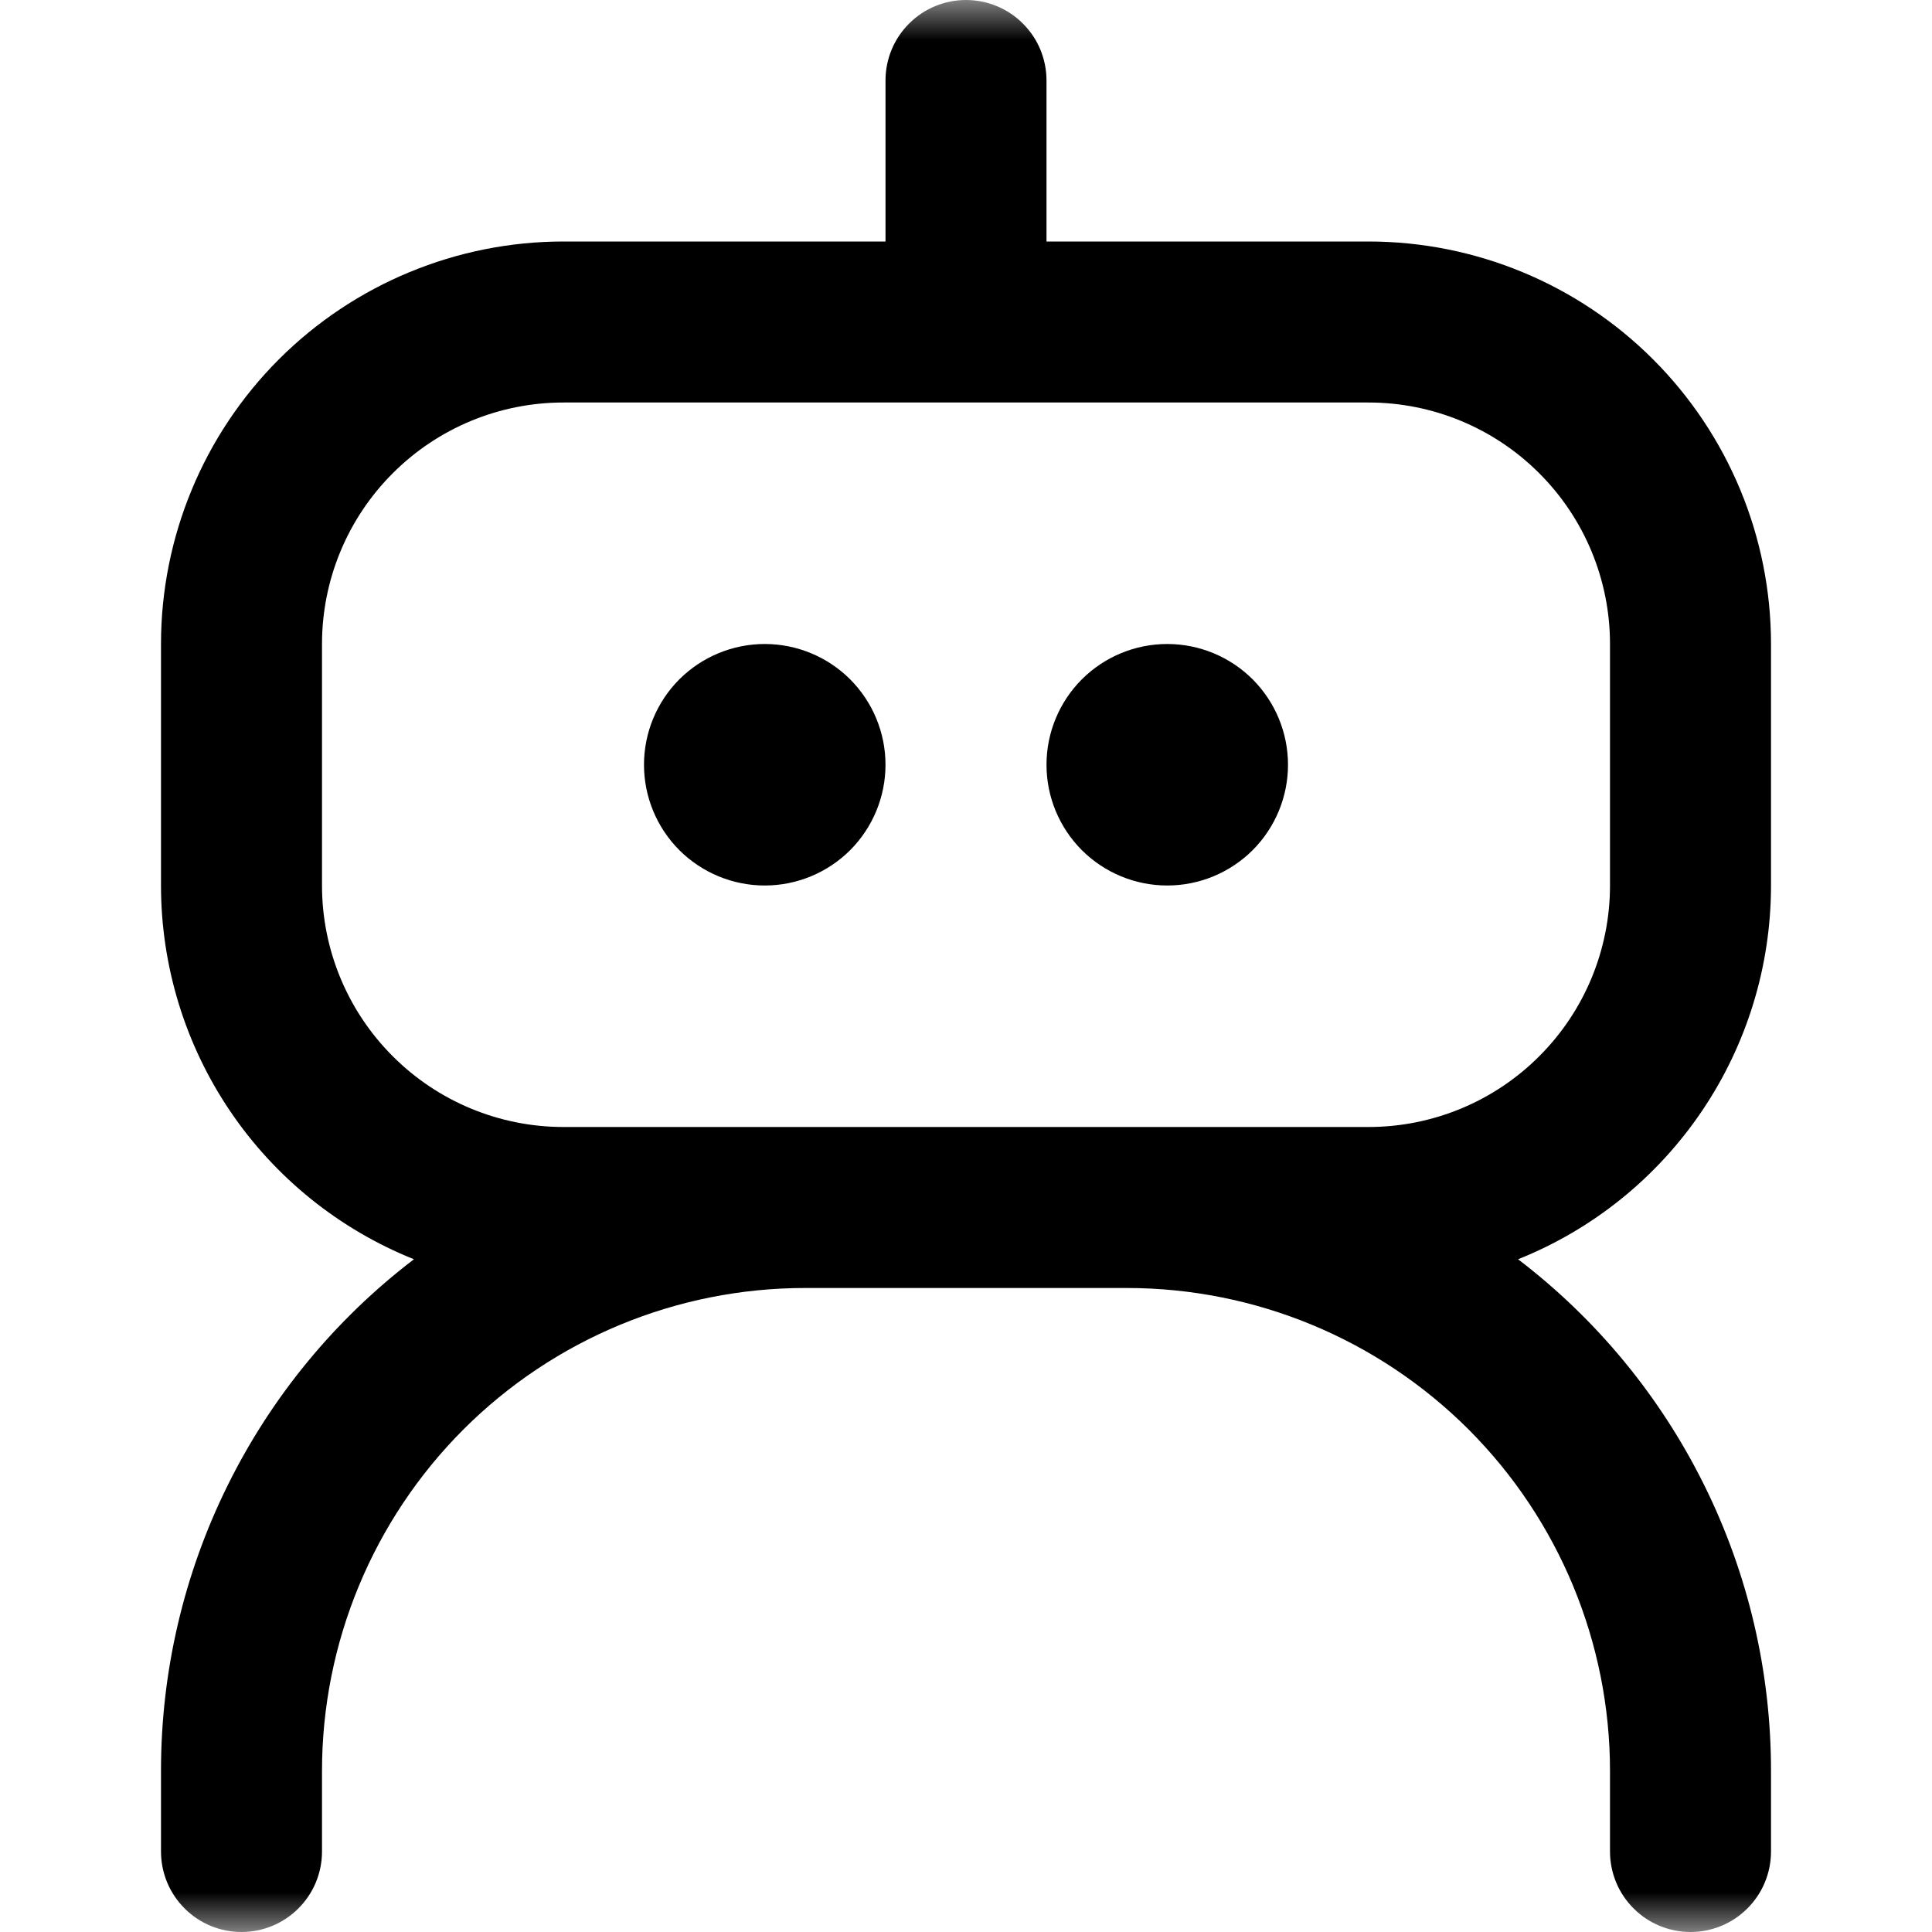 <svg viewBox="0 0 24 24" fill="none" xmlns="http://www.w3.org/2000/svg">
<g clip-path="url(#clip0_631_627705)">
<mask id="mask0_631_627705" style="mask-type:alpha" maskUnits="userSpaceOnUse" x="0" y="0" width="24" height="24">
<rect width="24" height="24" fill="#D9D9D9"/>
</mask>
<g mask="url(#mask0_631_627705)">
<path d="M9.5 11C9.898 11 10.279 10.842 10.561 10.561C10.842 10.279 11 9.898 11 9.5C11 9.102 10.842 8.721 10.561 8.439C10.279 8.158 9.898 8 9.5 8C9.102 8 8.721 8.158 8.439 8.439C8.158 8.721 8 9.102 8 9.5C8 9.898 8.158 10.279 8.439 10.561C8.721 10.842 9.102 11 9.5 11ZM16 9.5C16 9.898 15.842 10.279 15.561 10.561C15.279 10.842 14.898 11 14.5 11C14.102 11 13.721 10.842 13.439 10.561C13.158 10.279 13 9.898 13 9.5C13 9.102 13.158 8.721 13.439 8.439C13.721 8.158 14.102 8 14.5 8C14.898 8 15.279 8.158 15.561 8.439C15.842 8.721 16 9.102 16 9.5Z" fill="currentColor"/>
<path fill-rule="evenodd" clip-rule="evenodd" d="M12 0C12.265 0 12.52 0.105 12.707 0.293C12.895 0.48 13 0.735 13 1V3H17C18.326 3 19.598 3.527 20.535 4.464C21.473 5.402 22 6.674 22 8V11C22 11.999 21.701 12.976 21.141 13.803C20.581 14.631 19.786 15.272 18.858 15.643C19.836 16.389 20.628 17.351 21.173 18.454C21.718 19.556 22.001 20.77 22 22V23C22 23.265 21.895 23.52 21.707 23.707C21.52 23.895 21.265 24 21 24C20.735 24 20.48 23.895 20.293 23.707C20.105 23.52 20 23.265 20 23V22C20 20.409 19.368 18.883 18.243 17.757C17.117 16.632 15.591 16 14 16H10C8.409 16 6.883 16.632 5.757 17.757C4.632 18.883 4 20.409 4 22V23C4 23.265 3.895 23.52 3.707 23.707C3.52 23.895 3.265 24 3 24C2.735 24 2.48 23.895 2.293 23.707C2.105 23.52 2 23.265 2 23V22C1.999 20.77 2.282 19.556 2.827 18.454C3.372 17.351 4.164 16.389 5.142 15.643C4.214 15.271 3.419 14.631 2.859 13.803C2.299 12.976 2 11.999 2 11V8C2 6.674 2.527 5.402 3.464 4.464C4.402 3.527 5.674 3 7 3H11V1C11 0.735 11.105 0.48 11.293 0.293C11.48 0.105 11.735 0 12 0ZM17 14C17.796 14 18.559 13.684 19.121 13.121C19.684 12.559 20 11.796 20 11V8C20 7.204 19.684 6.441 19.121 5.879C18.559 5.316 17.796 5 17 5H7C6.204 5 5.441 5.316 4.879 5.879C4.316 6.441 4 7.204 4 8V11C4 11.796 4.316 12.559 4.879 13.121C5.441 13.684 6.204 14 7 14H17Z" fill="currentColor"/>
</g>
</g>
<defs>
<clipPath id="clip0_631_627705">
<rect width="24" height="24" fill="white"/>
</clipPath>
</defs>
</svg>

